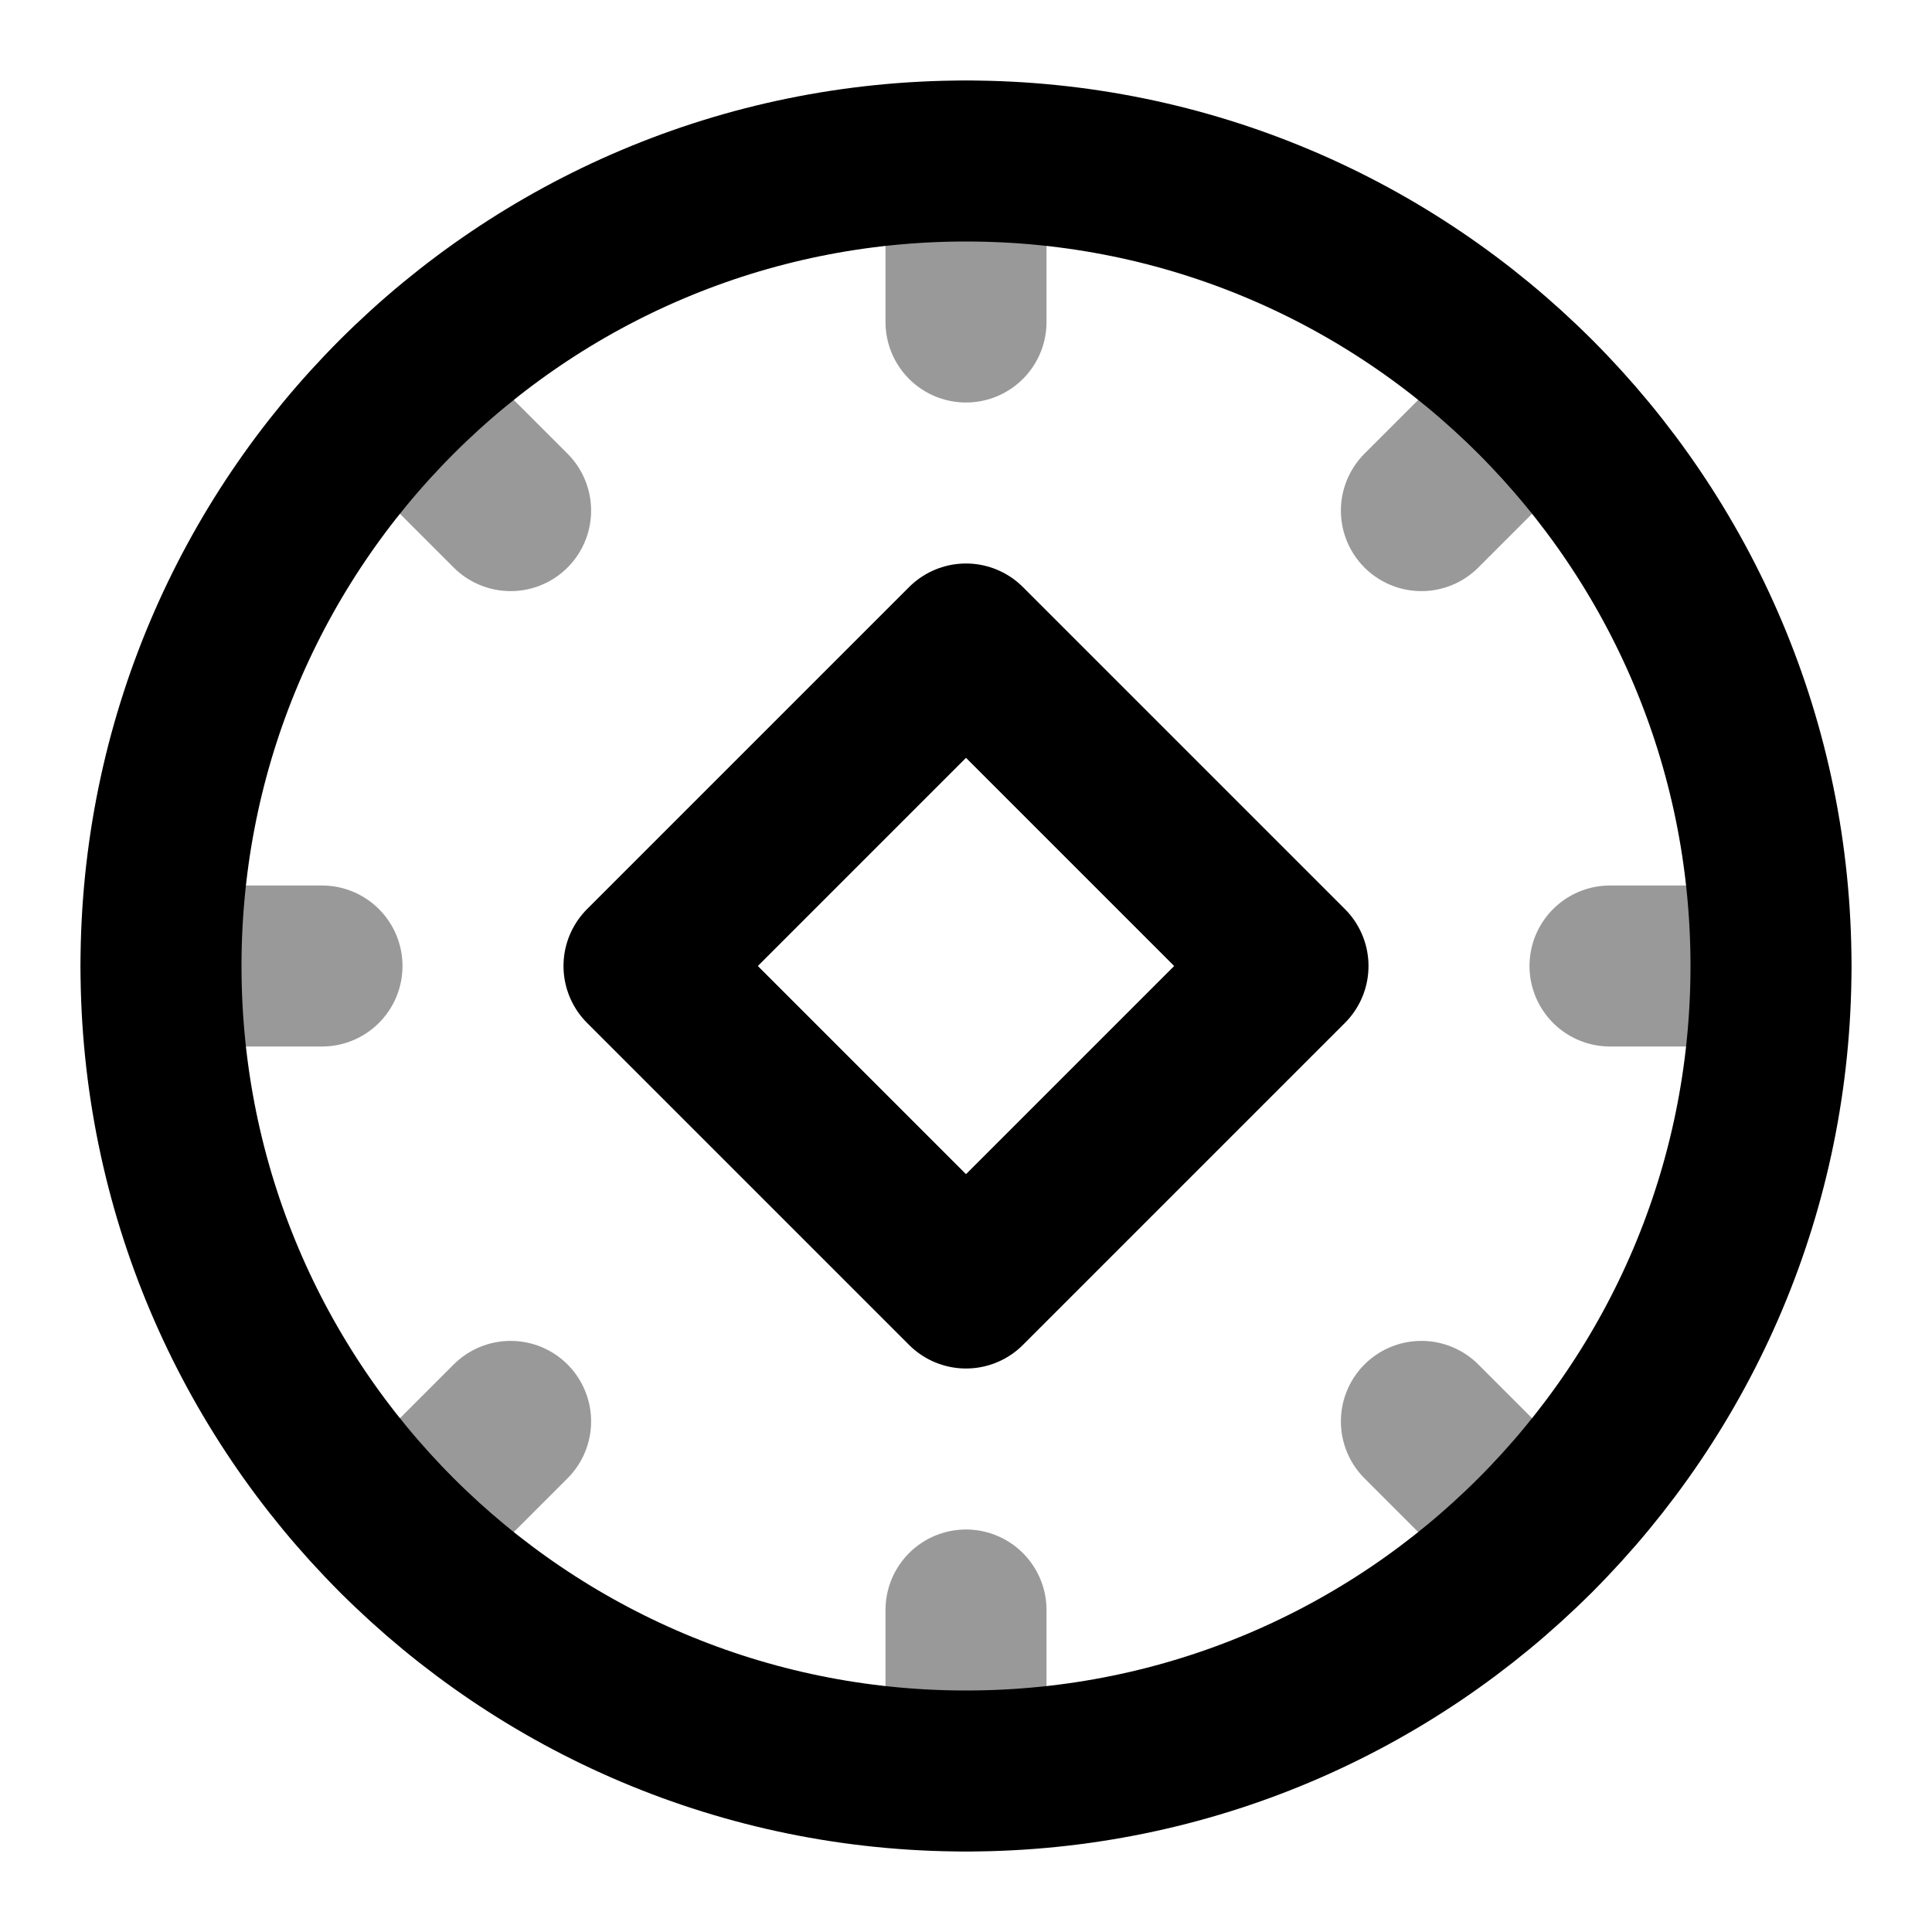 <svg fill="none" xmlns="http://www.w3.org/2000/svg" viewBox="0 0 24 24"><path opacity=".4" d="M22 12h-2m-.929 7.071-1.414-1.414M4 12H2m4.343-5.657L4.93 4.93M12 4V2m5.657 4.343L19.07 4.93M12 22v-2m-7.071-.929 1.414-1.414" stroke="currentColor" stroke-width="2" stroke-linecap="round" stroke-linejoin="round"/><path d="M12 22c5.523 0 10-4.477 10-10S17.523 2 12 2 2 6.477 2 12s4.477 10 10 10Z" stroke="currentColor" stroke-width="2" stroke-linecap="round" stroke-linejoin="round"/><path d="m16 12-4-4-4 4 4 4 4-4Z" stroke="currentColor" stroke-width="2" stroke-linecap="round" stroke-linejoin="round"/></svg>